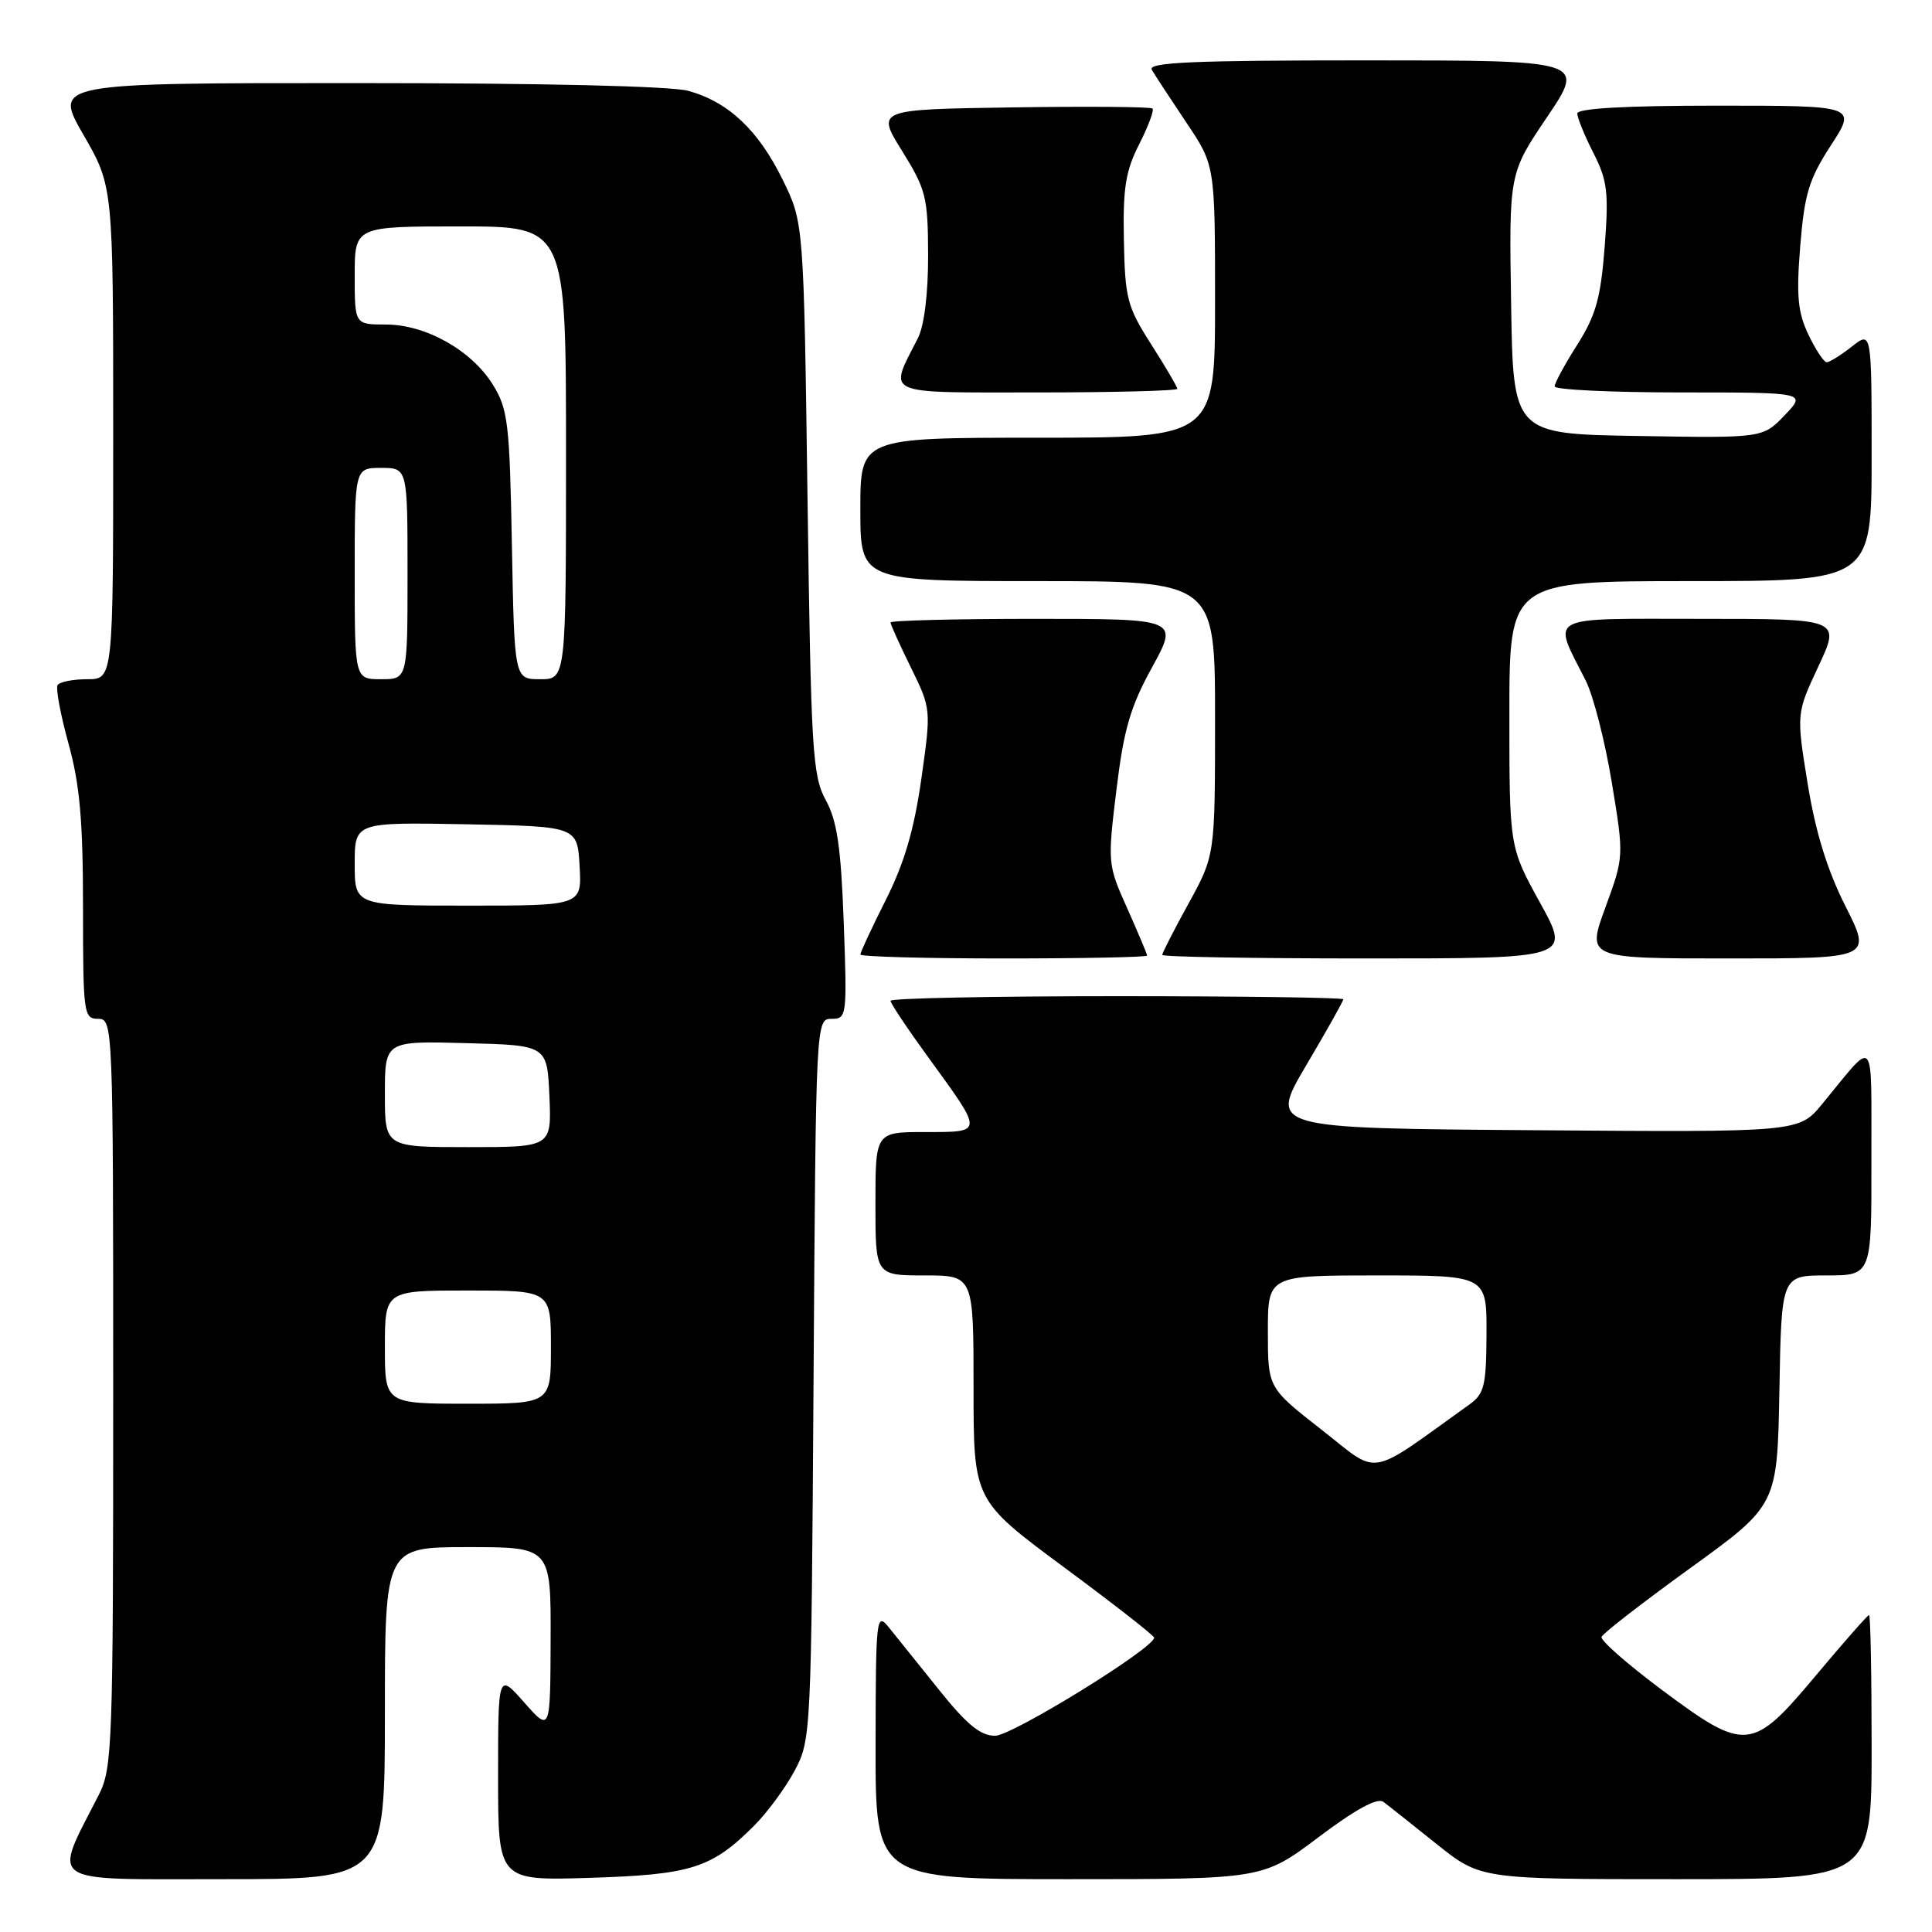 <?xml version="1.0" encoding="UTF-8" standalone="no"?>
<!DOCTYPE svg PUBLIC "-//W3C//DTD SVG 1.1//EN" "http://www.w3.org/Graphics/SVG/1.1/DTD/svg11.dtd" >
<svg xmlns="http://www.w3.org/2000/svg" xmlns:xlink="http://www.w3.org/1999/xlink" version="1.1" viewBox="0 0 256 256">
 <g >
 <path fill="currentColor"
d=" M 51.00 227.00 C 51.00 205.00 51.00 205.00 62.00 205.00 C 73.00 205.00 73.00 205.00 72.96 217.25 C 72.92 229.50 72.92 229.50 69.46 225.58 C 66.00 221.67 66.00 221.67 66.00 235.44 C 66.00 249.21 66.00 249.21 78.25 248.82 C 91.62 248.40 94.30 247.54 99.93 241.91 C 101.66 240.18 104.07 236.91 105.29 234.63 C 107.47 230.56 107.50 229.82 107.80 182.75 C 108.11 135.16 108.11 135.00 110.19 135.00 C 112.21 135.00 112.25 134.65 111.80 122.25 C 111.43 112.20 110.92 108.76 109.41 106.00 C 107.66 102.79 107.46 99.52 107.00 66.00 C 106.50 29.50 106.50 29.50 103.70 23.80 C 100.48 17.24 96.53 13.52 91.22 12.04 C 88.95 11.41 71.87 11.01 47.30 11.01 C 7.10 11.00 7.10 11.00 11.05 17.85 C 15.00 24.70 15.00 24.70 15.00 57.35 C 15.00 90.00 15.00 90.00 11.56 90.00 C 9.67 90.00 7.90 90.35 7.63 90.78 C 7.37 91.22 8.02 94.69 9.07 98.51 C 10.57 103.92 11.00 108.72 11.00 120.23 C 11.00 134.33 11.09 135.00 13.00 135.00 C 14.97 135.00 15.00 135.67 15.00 184.54 C 15.00 231.12 14.89 234.30 13.11 237.79 C 6.97 249.86 5.70 249.00 29.55 249.00 C 51.00 249.00 51.00 249.00 51.00 227.00 Z  M 174.72 243.43 C 179.66 239.71 182.52 238.16 183.31 238.76 C 183.97 239.25 187.13 241.76 190.34 244.33 C 196.18 249.00 196.18 249.00 222.09 249.00 C 248.00 249.00 248.00 249.00 248.00 231.50 C 248.00 221.88 247.85 214.00 247.66 214.00 C 247.47 214.00 244.31 217.60 240.62 222.00 C 232.15 232.12 231.31 232.20 220.14 223.87 C 215.62 220.49 212.05 217.36 212.21 216.90 C 212.37 216.44 217.68 212.33 224.00 207.76 C 235.50 199.44 235.50 199.44 235.78 184.22 C 236.05 169.00 236.05 169.00 242.03 169.00 C 248.00 169.00 248.00 169.00 247.97 153.75 C 247.93 136.72 248.66 137.55 241.43 146.31 C 238.35 150.03 238.35 150.03 203.26 149.76 C 168.16 149.50 168.16 149.50 173.08 141.16 C 175.79 136.58 178.00 132.64 178.00 132.41 C 178.00 132.19 164.50 132.00 148.00 132.00 C 131.50 132.00 118.00 132.27 118.00 132.61 C 118.00 132.95 120.27 136.35 123.05 140.17 C 130.36 150.22 130.37 150.00 122.61 150.00 C 116.00 150.00 116.00 150.00 116.00 159.50 C 116.00 169.00 116.00 169.00 122.50 169.00 C 129.00 169.00 129.00 169.00 129.00 183.90 C 129.00 198.79 129.00 198.79 140.96 207.65 C 147.54 212.52 152.93 216.72 152.93 217.00 C 152.93 218.39 134.10 230.00 131.86 230.00 C 129.92 230.00 128.10 228.51 124.40 223.88 C 121.70 220.51 118.72 216.80 117.77 215.63 C 116.12 213.59 116.04 214.28 116.02 231.25 C 116.00 249.00 116.00 249.00 141.66 249.00 C 167.32 249.00 167.32 249.00 174.72 243.43 Z  M 152.00 126.62 C 152.00 126.42 150.81 123.61 149.37 120.37 C 146.77 114.58 146.75 114.36 147.93 104.68 C 148.90 96.66 149.77 93.67 152.65 88.43 C 156.18 82.00 156.18 82.00 137.09 82.00 C 126.59 82.00 118.00 82.22 118.00 82.48 C 118.00 82.74 119.21 85.43 120.70 88.45 C 123.39 93.94 123.39 93.96 122.08 103.22 C 121.13 109.92 119.83 114.37 117.38 119.23 C 115.52 122.92 114.00 126.19 114.00 126.48 C 114.00 126.76 122.55 127.00 133.00 127.00 C 143.45 127.00 152.00 126.83 152.00 126.62 Z  M 204.07 119.63 C 200.00 112.25 200.00 112.25 200.00 94.63 C 200.00 77.00 200.00 77.00 224.00 77.00 C 248.00 77.00 248.00 77.00 248.00 60.43 C 248.00 43.85 248.00 43.85 245.37 45.93 C 243.92 47.07 242.42 48.00 242.05 48.00 C 241.68 48.00 240.59 46.36 239.63 44.35 C 238.21 41.38 238.01 39.20 238.54 32.60 C 239.10 25.69 239.70 23.73 242.61 19.25 C 246.02 14.00 246.02 14.00 227.51 14.00 C 215.36 14.00 209.00 14.36 209.00 15.04 C 209.00 15.61 209.96 17.96 211.13 20.26 C 212.99 23.91 213.18 25.47 212.63 32.69 C 212.10 39.49 211.47 41.77 209.00 45.67 C 207.35 48.27 206.00 50.75 206.00 51.20 C 206.00 51.64 213.51 52.00 222.69 52.00 C 239.37 52.00 239.37 52.00 236.48 55.02 C 233.58 58.05 233.58 58.05 217.04 57.77 C 200.50 57.50 200.50 57.50 200.23 40.24 C 199.95 22.98 199.95 22.98 205.01 15.49 C 210.06 8.00 210.06 8.00 180.97 8.00 C 157.98 8.00 152.04 8.26 152.62 9.25 C 153.02 9.94 155.07 13.06 157.17 16.20 C 161.00 21.89 161.00 21.89 161.00 39.95 C 161.00 58.00 161.00 58.00 137.50 58.00 C 114.00 58.00 114.00 58.00 114.00 67.50 C 114.00 77.00 114.00 77.00 137.50 77.00 C 161.00 77.00 161.00 77.00 161.00 95.17 C 161.00 113.33 161.00 113.33 157.50 119.70 C 155.57 123.20 154.00 126.28 154.00 126.53 C 154.00 126.79 166.18 127.00 181.07 127.00 C 208.14 127.00 208.14 127.00 204.07 119.63 Z  M 244.52 120.05 C 242.10 115.24 240.56 110.23 239.52 103.82 C 238.02 94.55 238.02 94.55 240.96 88.27 C 243.89 82.00 243.89 82.00 225.38 82.00 C 204.50 82.00 205.67 81.37 210.11 90.17 C 211.13 92.19 212.68 98.26 213.57 103.67 C 215.19 113.50 215.19 113.50 212.72 120.25 C 210.25 127.00 210.25 127.00 229.14 127.00 C 248.03 127.00 248.03 127.00 244.52 120.05 Z  M 156.00 51.52 C 156.00 51.26 154.44 48.61 152.54 45.63 C 149.36 40.65 149.07 39.56 148.92 31.82 C 148.78 24.91 149.15 22.63 150.95 19.11 C 152.15 16.74 152.95 14.61 152.71 14.38 C 152.48 14.15 144.15 14.08 134.20 14.23 C 116.11 14.50 116.11 14.50 119.53 20.00 C 122.70 25.10 122.96 26.11 122.98 33.80 C 122.99 38.90 122.47 43.14 121.63 44.80 C 117.73 52.47 116.71 52.00 137.43 52.00 C 147.64 52.00 156.00 51.78 156.00 51.52 Z  M 51.00 178.50 C 51.00 171.00 51.00 171.00 62.00 171.00 C 73.00 171.00 73.00 171.00 73.00 178.50 C 73.00 186.00 73.00 186.00 62.00 186.00 C 51.00 186.00 51.00 186.00 51.00 178.50 Z  M 51.00 144.97 C 51.00 137.93 51.00 137.93 61.75 138.22 C 72.50 138.50 72.50 138.50 72.80 145.25 C 73.09 152.00 73.09 152.00 62.05 152.00 C 51.00 152.00 51.00 152.00 51.00 144.97 Z  M 47.00 114.47 C 47.00 108.95 47.00 108.95 61.75 109.22 C 76.50 109.50 76.50 109.50 76.80 114.75 C 77.10 120.00 77.10 120.00 62.05 120.00 C 47.00 120.00 47.00 120.00 47.00 114.47 Z  M 47.00 76.00 C 47.00 62.00 47.00 62.00 50.50 62.00 C 54.00 62.00 54.00 62.00 54.00 76.00 C 54.00 90.00 54.00 90.00 50.50 90.00 C 47.00 90.00 47.00 90.00 47.00 76.00 Z  M 67.83 72.25 C 67.53 56.02 67.31 54.20 65.30 50.96 C 62.46 46.40 56.40 43.00 51.11 43.00 C 47.00 43.00 47.00 43.00 47.00 36.50 C 47.00 30.00 47.00 30.00 61.00 30.00 C 75.00 30.00 75.00 30.00 75.00 60.00 C 75.00 90.00 75.00 90.00 71.58 90.00 C 68.16 90.00 68.16 90.00 67.83 72.25 Z  M 175.12 189.45 C 168.00 183.89 168.00 183.89 168.00 176.44 C 168.00 169.00 168.00 169.00 182.50 169.00 C 197.00 169.00 197.00 169.00 196.97 176.75 C 196.94 183.59 196.68 184.69 194.72 186.09 C 180.98 195.93 182.96 195.59 175.12 189.45 Z "/>
</g>
</svg>